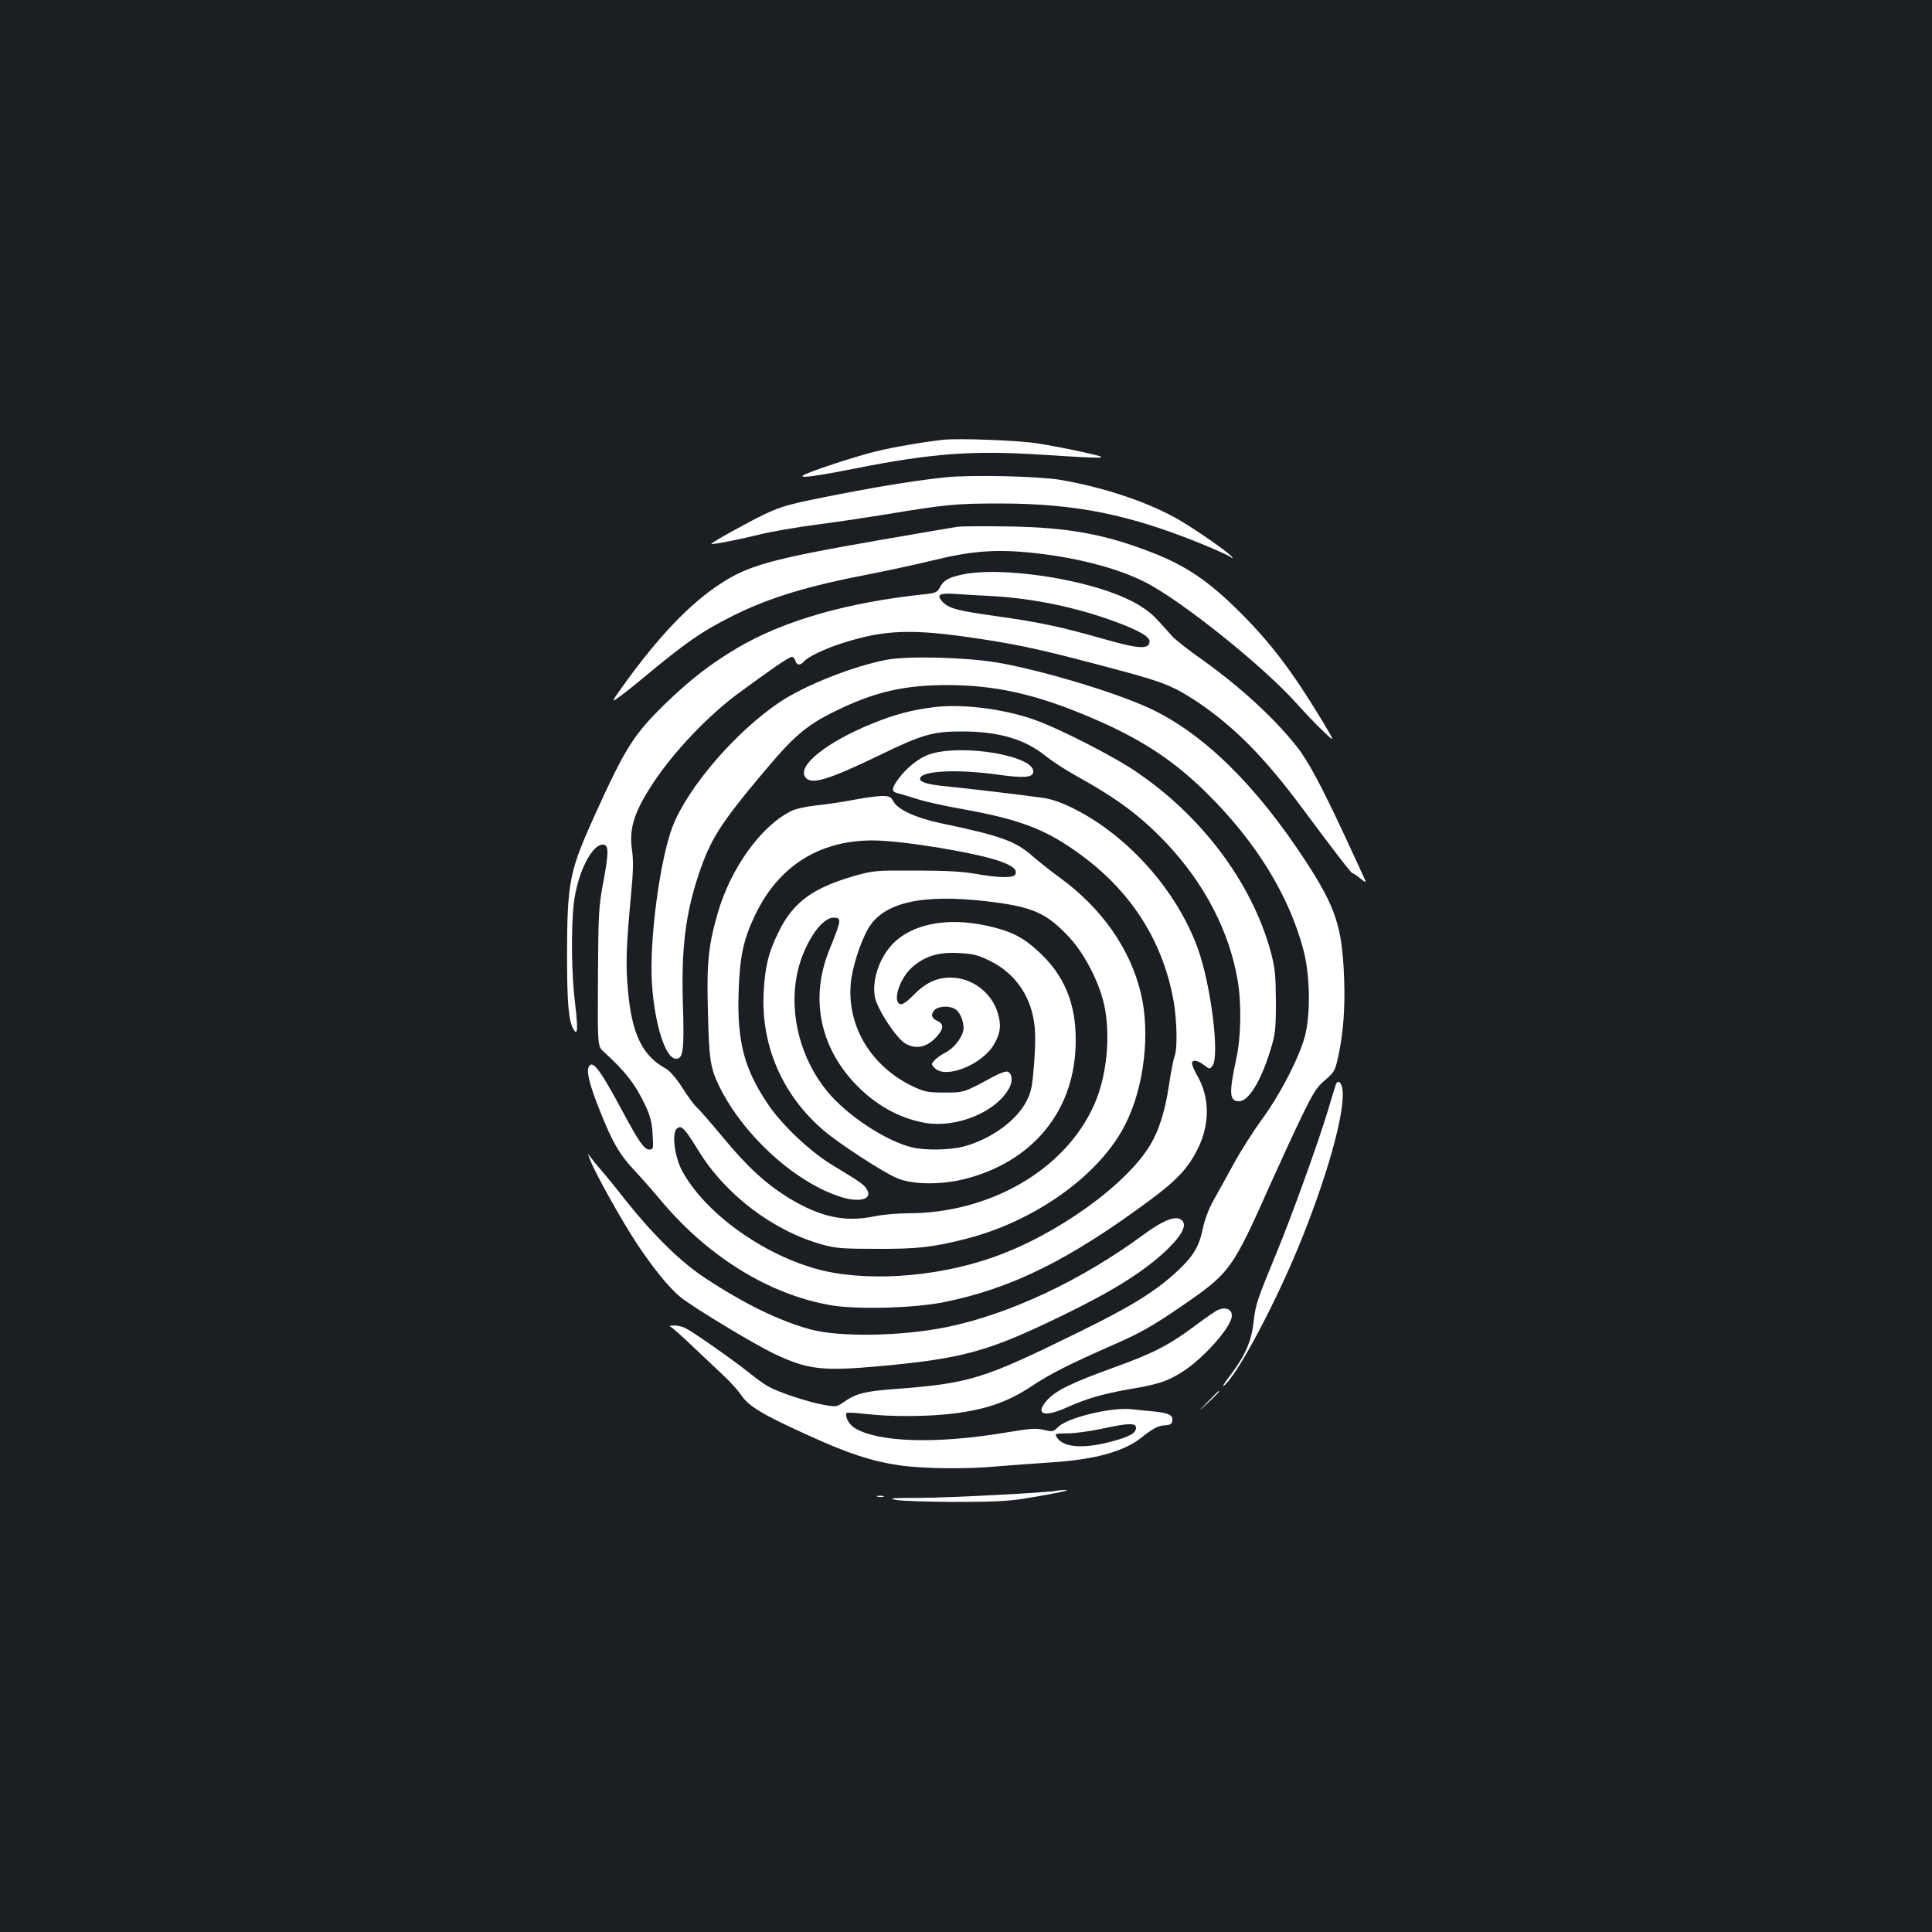 <?xml version="1.0" standalone="no"?>
<!DOCTYPE svg PUBLIC "-//W3C//DTD SVG 20010904//EN"
 "http://www.w3.org/TR/2001/REC-SVG-20010904/DTD/svg10.dtd">
<svg version="1.0" xmlns="http://www.w3.org/2000/svg"
 width="1000pt" height="1000pt" viewBox="0 0 1000 1000"
 preserveAspectRatio="xMidYMid meet">
<rect width="100%" height="100%" fill="#1b1f23"/>
<g transform="translate(0,1000) scale(0.1,-0.1)"
fill="#ffffff" stroke="none">
<path d="M4885 7724 c-103 -11 -259 -38 -350 -60 -114 -28 -365 -111 -380
-126 -15 -14 74 -2 270 37 399 79 611 95 975 71 344 -22 364 -21 205 14 -71
16 -177 36 -235 45 -102 16 -404 27 -485 19z"/>
<path d="M4900 7530 c-131 -13 -331 -44 -545 -86 -268 -52 -308 -63 -398 -106
-90 -43 -280 -149 -275 -153 6 -5 143 22 248 48 58 15 193 38 300 52 107 14
260 37 340 50 323 54 377 59 610 59 392 -1 667 -57 1049 -213 68 -28 131 -57
139 -63 12 -10 14 -10 9 -1 -12 19 -168 129 -269 189 -156 92 -387 170 -618
210 -113 19 -451 27 -590 14z"/>
<path d="M4960 7274 c-19 -3 -204 -34 -410 -70 -556 -97 -676 -130 -822 -226
-158 -103 -321 -274 -501 -525 -66 -92 -66 -92 -15 -55 28 20 77 60 110 87
225 188 311 248 474 329 187 93 387 154 714 216 91 18 235 49 321 70 190 47
315 57 489 41 239 -23 456 -78 607 -154 187 -95 611 -434 785 -629 41 -46 102
-110 137 -143 63 -60 63 -60 -7 57 -152 251 -262 397 -421 556 -163 163 -280
243 -458 312 -243 95 -435 130 -738 135 -126 2 -246 1 -265 -1z"/>
<path d="M4980 7026 c-71 -15 -96 -30 -115 -66 -13 -25 -22 -29 -72 -35 -405
-42 -734 -136 -977 -279 -137 -81 -248 -167 -374 -290 -162 -158 -205 -226
-362 -572 -133 -294 -144 -346 -145 -724 0 -256 8 -347 35 -390 20 -33 22 7 7
133 -19 149 -22 388 -7 520 18 159 96 313 154 305 28 -4 27 -44 -4 -208 -21
-115 -23 -154 -25 -480 -2 -355 -2 -355 29 -383 115 -105 164 -168 219 -284
23 -51 32 -85 35 -145 4 -74 4 -78 -17 -78 -26 0 -52 36 -140 200 -120 224
-159 273 -176 221 -8 -27 11 -99 62 -225 63 -159 100 -222 174 -301 36 -38 99
-110 141 -160 244 -291 560 -486 879 -541 134 -23 431 -15 584 16 350 70 652
220 1067 528 146 108 201 169 253 277 57 122 55 255 -5 362 -17 29 -30 60 -30
68 0 22 26 19 61 -7 30 -23 31 -23 45 -4 38 52 -9 423 -77 609 -109 299 -361
582 -644 723 -60 30 -112 48 -155 54 -96 14 -391 49 -503 60 -102 10 -141 23
-134 43 12 38 193 46 397 18 138 -19 183 -16 188 11 16 85 -370 151 -539 93
-53 -18 -119 -71 -160 -128 -36 -50 -36 -65 -1 -73 15 -4 60 -17 100 -30 40
-13 148 -37 240 -53 304 -55 437 -108 623 -248 253 -190 411 -445 464 -747 17
-102 20 -242 5 -282 -6 -15 -20 -85 -30 -155 -20 -130 -50 -226 -94 -301 -122
-209 -489 -472 -817 -586 -304 -107 -674 -129 -924 -57 -285 83 -572 295 -685
506 -39 74 -54 195 -26 218 23 19 39 2 112 -116 139 -227 387 -415 641 -485
68 -19 105 -22 278 -22 211 -1 291 8 458 50 363 91 700 332 832 595 97 191
130 471 80 678 -55 230 -202 440 -419 598 -50 36 -113 87 -141 111 -87 78
-165 106 -475 171 -128 27 -224 71 -245 112 -14 25 -21 29 -60 29 -24 0 -90
-9 -147 -20 -57 -11 -144 -24 -195 -29 -55 -6 -107 -18 -130 -30 -156 -79
-311 -295 -378 -527 -48 -167 -58 -257 -51 -504 6 -256 12 -297 60 -395 122
-247 381 -486 615 -566 106 -37 182 -18 147 36 -17 26 -27 33 -180 126 -117
72 -261 208 -334 318 -121 181 -157 321 -149 576 6 185 25 273 86 400 121 252
331 385 608 385 152 0 546 -65 665 -110 62 -23 83 -42 74 -65 -7 -20 -84 -20
-206 2 -69 12 -154 17 -310 17 -207 1 -219 0 -315 -27 -217 -62 -320 -137
-394 -289 -53 -107 -71 -178 -78 -310 -16 -278 96 -536 310 -719 86 -73 310
-218 382 -248 82 -34 231 -34 355 -2 340 89 552 341 567 676 9 204 -45 355
-171 480 -83 82 -145 118 -252 145 -209 54 -396 28 -507 -70 -80 -70 -127
-200 -108 -293 14 -64 108 -207 155 -237 58 -35 118 -21 170 41 31 36 30 60
-1 74 -31 13 -37 34 -17 56 21 23 81 25 111 4 27 -19 47 -78 38 -113 -10 -40
-51 -90 -93 -111 -20 -10 -45 -28 -55 -39 -18 -20 -18 -21 2 -41 58 -58 250
21 308 127 32 57 36 95 18 157 -31 107 -134 185 -245 185 -73 0 -131 -28 -192
-91 -29 -30 -56 -49 -66 -47 -46 9 -6 136 61 193 66 57 136 78 240 72 76 -4
99 -10 162 -41 124 -61 206 -174 227 -314 8 -48 8 -112 1 -210 -9 -120 -14
-149 -37 -196 -51 -105 -188 -204 -331 -241 -70 -18 -197 -20 -263 -4 -136 32
-340 167 -441 291 -136 166 -196 394 -157 598 28 150 123 300 190 300 44 0 42
-10 -23 -171 -97 -242 -49 -491 131 -684 104 -111 227 -181 361 -206 167 -31
377 56 442 182 18 34 14 74 -10 82 -8 4 -40 -8 -72 -25 -156 -84 -151 -83
-253 -83 -84 0 -102 3 -159 29 -217 101 -345 307 -328 530 6 82 49 218 91 290
79 135 277 180 613 141 238 -28 309 -59 429 -188 78 -85 153 -230 179 -347 35
-162 14 -375 -54 -523 -150 -333 -538 -557 -962 -557 -53 0 -132 -7 -175 -16
-148 -31 -276 -4 -436 92 -121 74 -216 160 -346 317 -65 78 -127 149 -137 157
-10 8 -43 52 -72 98 -32 50 -67 90 -85 100 -124 67 -178 180 -198 409 -12 134
-9 221 16 490 12 121 13 180 5 235 -16 113 13 200 115 353 105 158 284 345
434 455 175 129 265 190 278 190 8 0 16 -9 19 -20 6 -24 26 -26 44 -4 19 24
114 69 205 97 218 69 359 73 702 21 225 -34 348 -62 743 -168 212 -57 269 -81
388 -160 191 -129 348 -288 543 -551 180 -242 252 -335 259 -335 4 0 22 -12
40 -27 18 -16 30 -21 27 -13 -3 8 -54 118 -112 243 -117 251 -187 382 -245
454 -116 147 -292 308 -485 446 -72 50 -142 106 -157 122 -15 17 -48 54 -75
83 -56 62 -134 108 -254 150 -241 84 -594 125 -760 88z m149 -111 c213 -11
441 -58 641 -132 121 -44 180 -78 180 -102 0 -43 -53 -41 -231 10 -233 66
-332 87 -557 119 -213 30 -251 40 -286 78 -30 34 -12 43 67 38 40 -3 123 -8
186 -11z"/>
<path d="M4589 6585 c-173 -33 -421 -131 -553 -219 -228 -153 -477 -442 -555
-645 -65 -170 -120 -581 -107 -805 13 -215 70 -396 125 -396 37 0 43 42 36
275 -10 294 13 477 84 687 59 174 111 256 323 509 168 201 230 254 383 329
202 99 357 135 585 134 235 -1 435 -44 691 -149 288 -118 465 -231 650 -415
252 -250 422 -527 496 -809 33 -125 37 -316 10 -433 -25 -108 -129 -311 -226
-443 -44 -60 -110 -164 -146 -230 -36 -66 -83 -151 -105 -190 -24 -43 -45 -99
-54 -144 -20 -95 -50 -144 -136 -224 -111 -102 -234 -179 -510 -314 -495 -243
-559 -263 -953 -293 -150 -11 -197 -23 -258 -66 -39 -27 -41 -27 -107 -15 -87
16 -236 66 -288 96 -23 13 -66 45 -97 70 -70 57 -285 208 -326 229 -16 9 -45
16 -63 15 -18 0 -26 -3 -18 -6 8 -3 58 -47 110 -97 53 -50 125 -118 160 -151
36 -33 80 -81 97 -107 39 -57 111 -101 346 -207 208 -95 328 -134 469 -155
120 -18 351 -21 508 -6 58 5 180 14 271 20 230 14 384 55 477 129 62 50 88 62
126 64 24 2 32 7 34 24 4 28 -18 39 -93 47 -33 3 -87 9 -121 12 -103 11 -330
-44 -377 -92 -25 -25 -29 -26 -74 -15 -41 10 -71 7 -198 -14 -358 -60 -660
-51 -782 24 -30 19 -53 64 -40 78 3 3 49 0 101 -6 133 -15 324 -14 463 4 164
22 274 61 394 141 98 65 198 115 421 213 140 61 206 99 352 199 256 176 263
187 467 645 45 100 114 250 154 333 64 131 80 157 124 194 45 38 51 48 65 109
29 129 39 260 33 420 -10 264 -43 364 -199 604 -260 398 -532 663 -810 792
-182 84 -561 197 -788 236 -164 27 -461 35 -571 14z m1291 -3975 c0 -27 -31
-45 -118 -69 -148 -41 -256 -35 -290 17 -14 22 -14 22 54 23 38 0 116 11 174
23 141 31 180 32 180 6z"/>
<path d="M4836 6340 c-114 -14 -205 -38 -316 -83 -243 -98 -399 -223 -350
-282 31 -38 119 -11 380 115 225 109 277 124 430 124 189 0 325 -40 432 -127
31 -25 98 -69 150 -98 227 -126 340 -211 477 -355 194 -206 322 -451 366 -702
22 -123 19 -297 -6 -412 -39 -181 -36 -220 15 -220 49 0 114 107 162 266 25
81 28 103 28 249 -1 140 -4 172 -26 256 -99 366 -368 720 -722 951 -108 70
-348 193 -471 241 -160 64 -393 96 -549 77z"/>
<path d="M6917 4393 c-3 -5 -23 -71 -46 -148 -48 -160 -188 -547 -263 -728
-101 -245 -109 -268 -119 -355 -11 -103 -43 -177 -117 -275 -29 -38 -47 -65
-41 -62 67 42 283 450 413 778 144 364 226 677 202 771 -6 25 -20 34 -29 19z"/>
<path d="M3055 3995 c28 -72 166 -318 240 -430 87 -131 167 -229 226 -278 65
-53 381 -244 484 -293 177 -84 250 -92 551 -65 430 40 557 75 939 260 272 132
430 232 548 345 84 82 107 137 63 157 -31 14 -94 -13 -185 -80 -321 -237 -697
-414 -1021 -480 -229 -47 -549 -53 -701 -13 -164 44 -345 132 -554 270 -122
81 -263 219 -405 397 -56 72 -117 146 -134 165 -17 19 -39 46 -49 60 -17 24
-17 24 -2 -15z"/>
<path d="M6305 3220 c-11 -4 -62 -39 -114 -78 -142 -106 -220 -146 -428 -221
-216 -78 -300 -119 -344 -169 -63 -72 -17 -90 98 -39 106 48 193 73 331 97
151 25 202 43 282 96 92 61 216 195 241 262 18 46 -16 73 -66 52z"/>
<path d="M6250 2743 c-55 -58 -55 -58 3 -3 53 50 62 60 54 60 -1 0 -27 -26
-57 -57z"/>
<path d="M5470 2284 c-46 -10 -551 -36 -705 -37 -148 0 -171 -2 -130 -10 28
-6 163 -10 300 -11 195 0 275 3 365 17 155 25 251 45 215 45 -16 0 -37 -2 -45
-4z"/>
<path d="M4543 2253 c9 -2 23 -2 30 0 6 3 -1 5 -18 5 -16 0 -22 -2 -12 -5z"/>
</g>
</svg>

